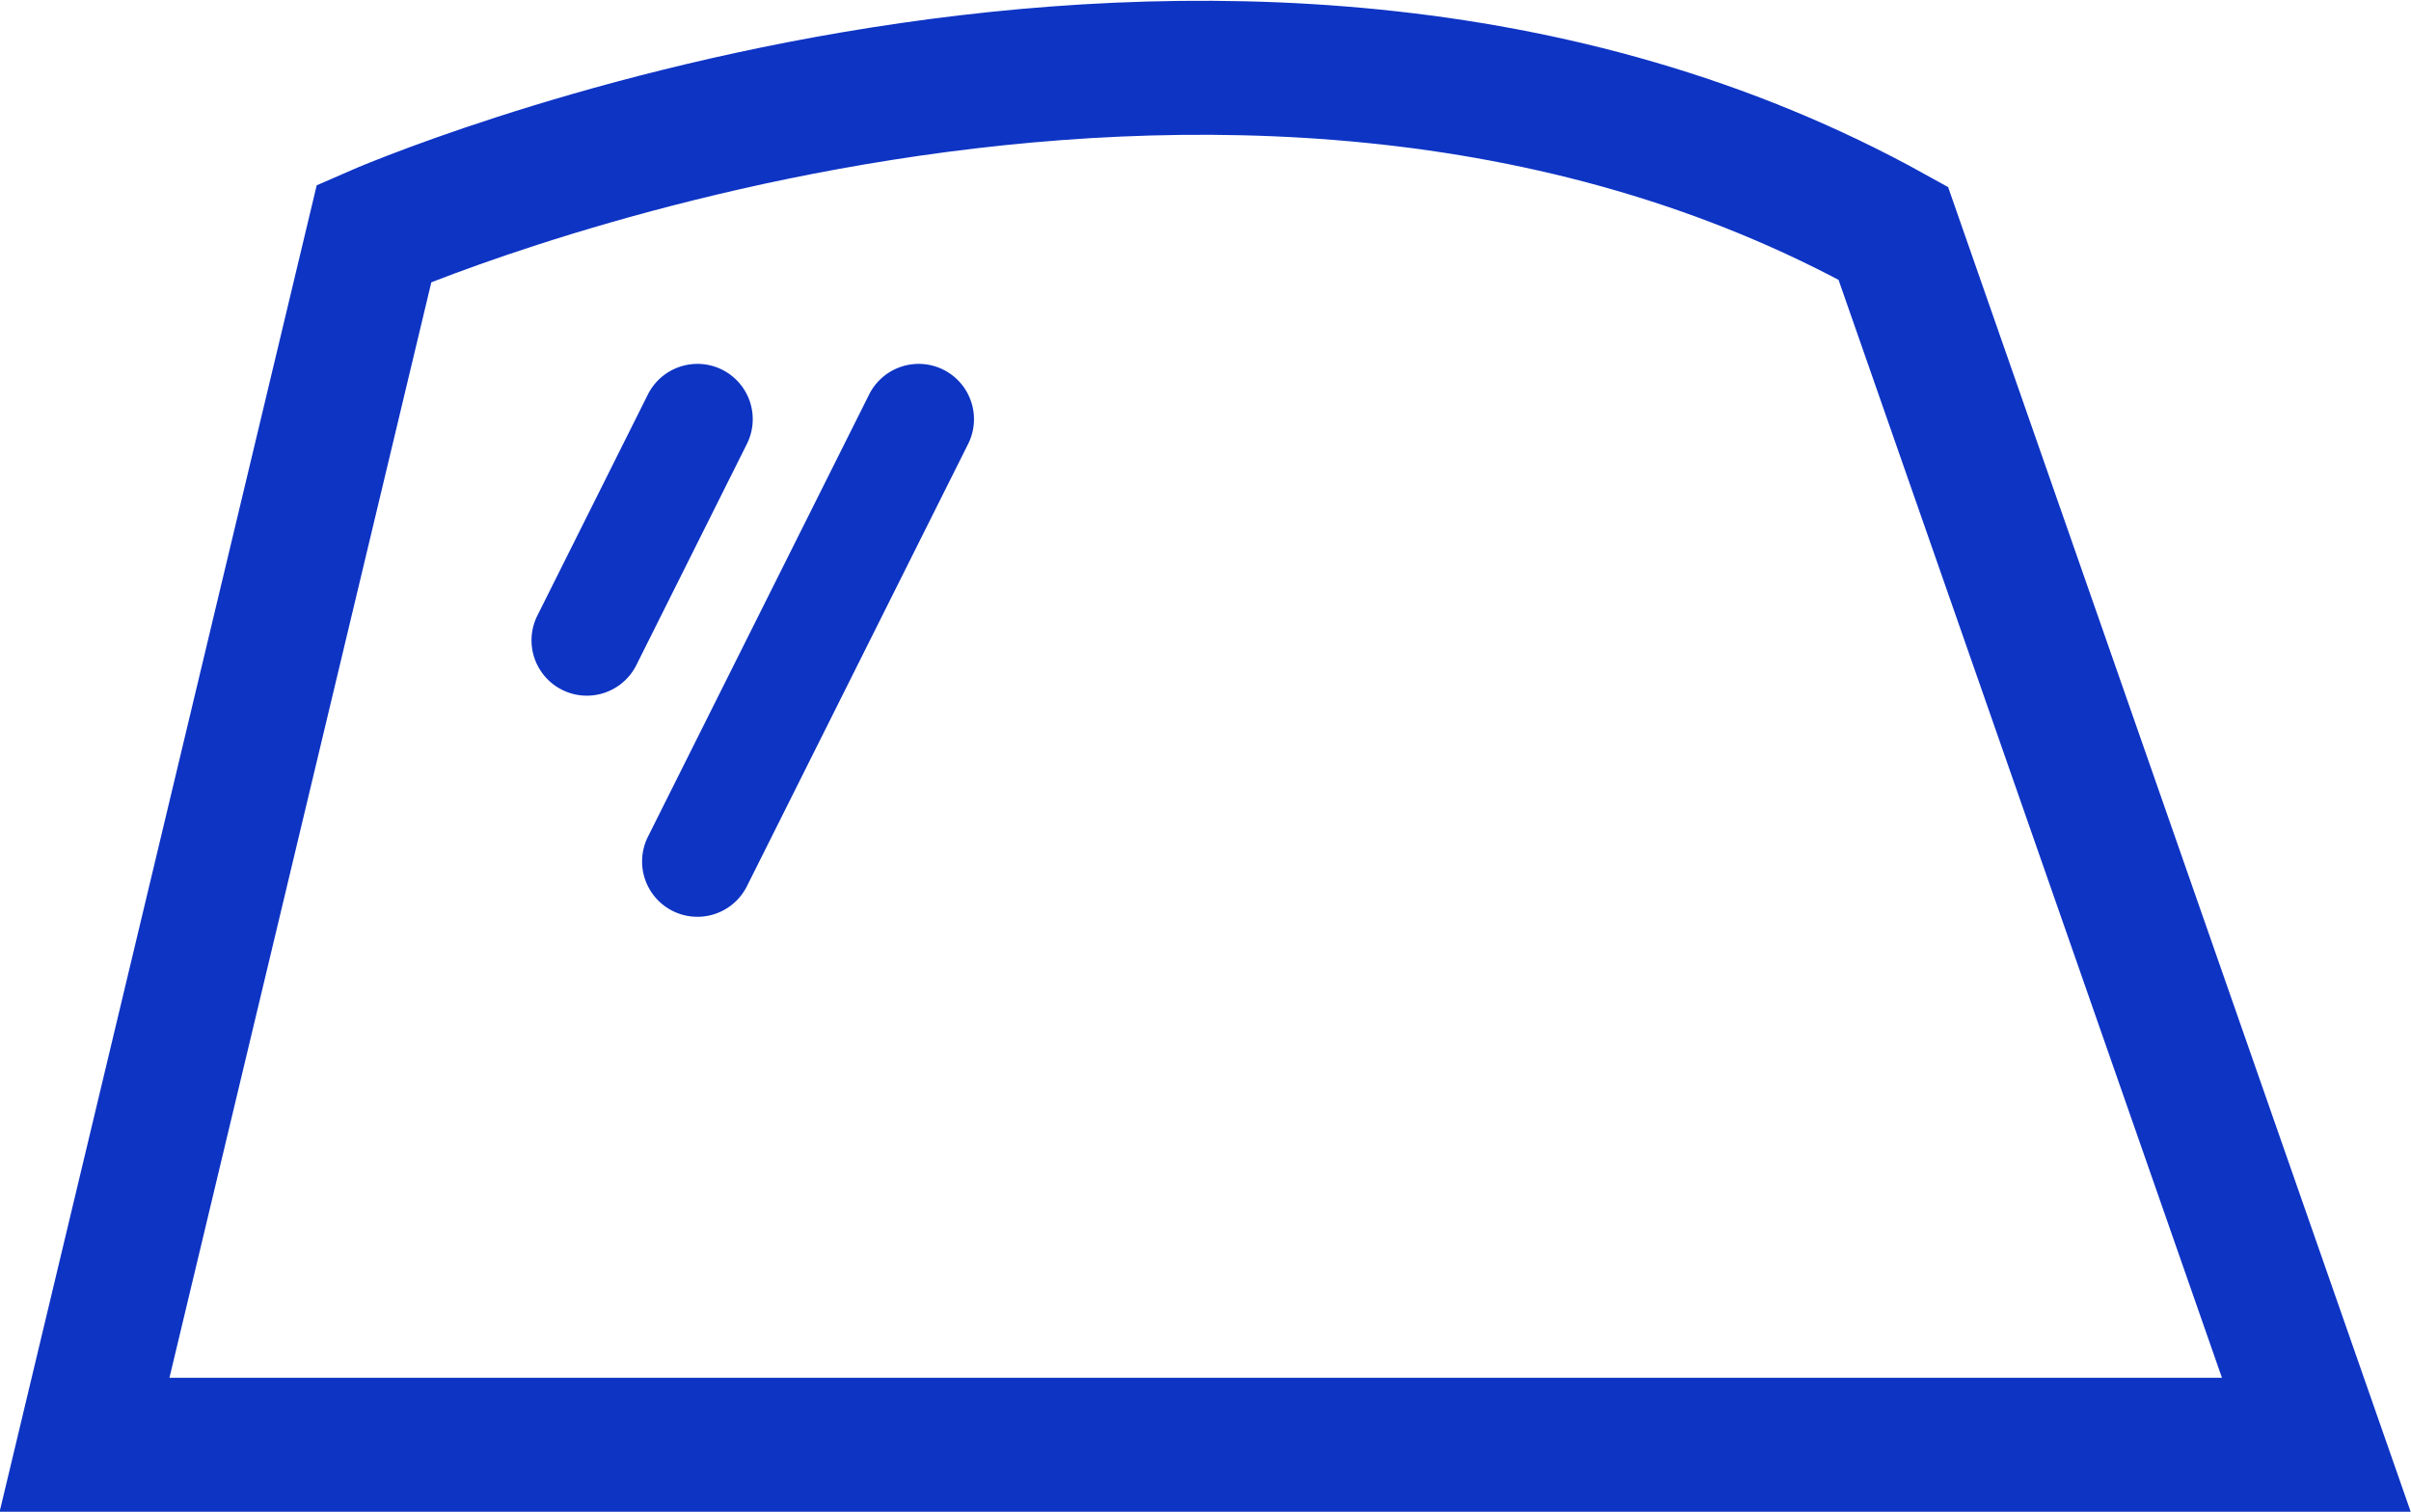 <svg xmlns="http://www.w3.org/2000/svg" width="25.184" height="15.793" viewBox="0 0 25.184 15.793">
  <g id="Group_5574" data-name="Group 5574" transform="translate(-370.024 -5111.222)">
    <path id="Path_8400" data-name="Path 8400" d="M-10528.2-723.341c-7.008-3.89-15.868,0-15.868,0l-3.025,12.656h23.312Z" transform="translate(10918 5837)" fill="none" stroke="#0e34c4" stroke-width="1.4"/>
    <g id="Group_5090" data-name="Group 5090" transform="translate(375.575 5115.024)">
      <g id="Group_3008" data-name="Group 3008" transform="translate(0 0)">
        <path id="Path_4584" data-name="Path 4584" d="M65.987,170.736a.579.579,0,0,0-.775.258l-1.155,2.311a.578.578,0,0,0,1.034.517l1.155-2.311A.578.578,0,0,0,65.987,170.736Z" transform="translate(-63.995 -170.676)" fill="#0e34c4"/>
      </g>
    </g>
    <g id="Group_5091" data-name="Group 5091" transform="translate(376.731 5115.024)">
      <g id="Group_3010" data-name="Group 3010" transform="translate(0 0)">
        <path id="Path_4585" data-name="Path 4585" d="M88.475,170.736a.579.579,0,0,0-.775.258l-2.311,4.621a.578.578,0,0,0,1.034.517l2.311-4.621A.578.578,0,0,0,88.475,170.736Z" transform="translate(-85.328 -170.676)" fill="#0e34c4"/>
      </g>
    </g>
  </g>
</svg>
